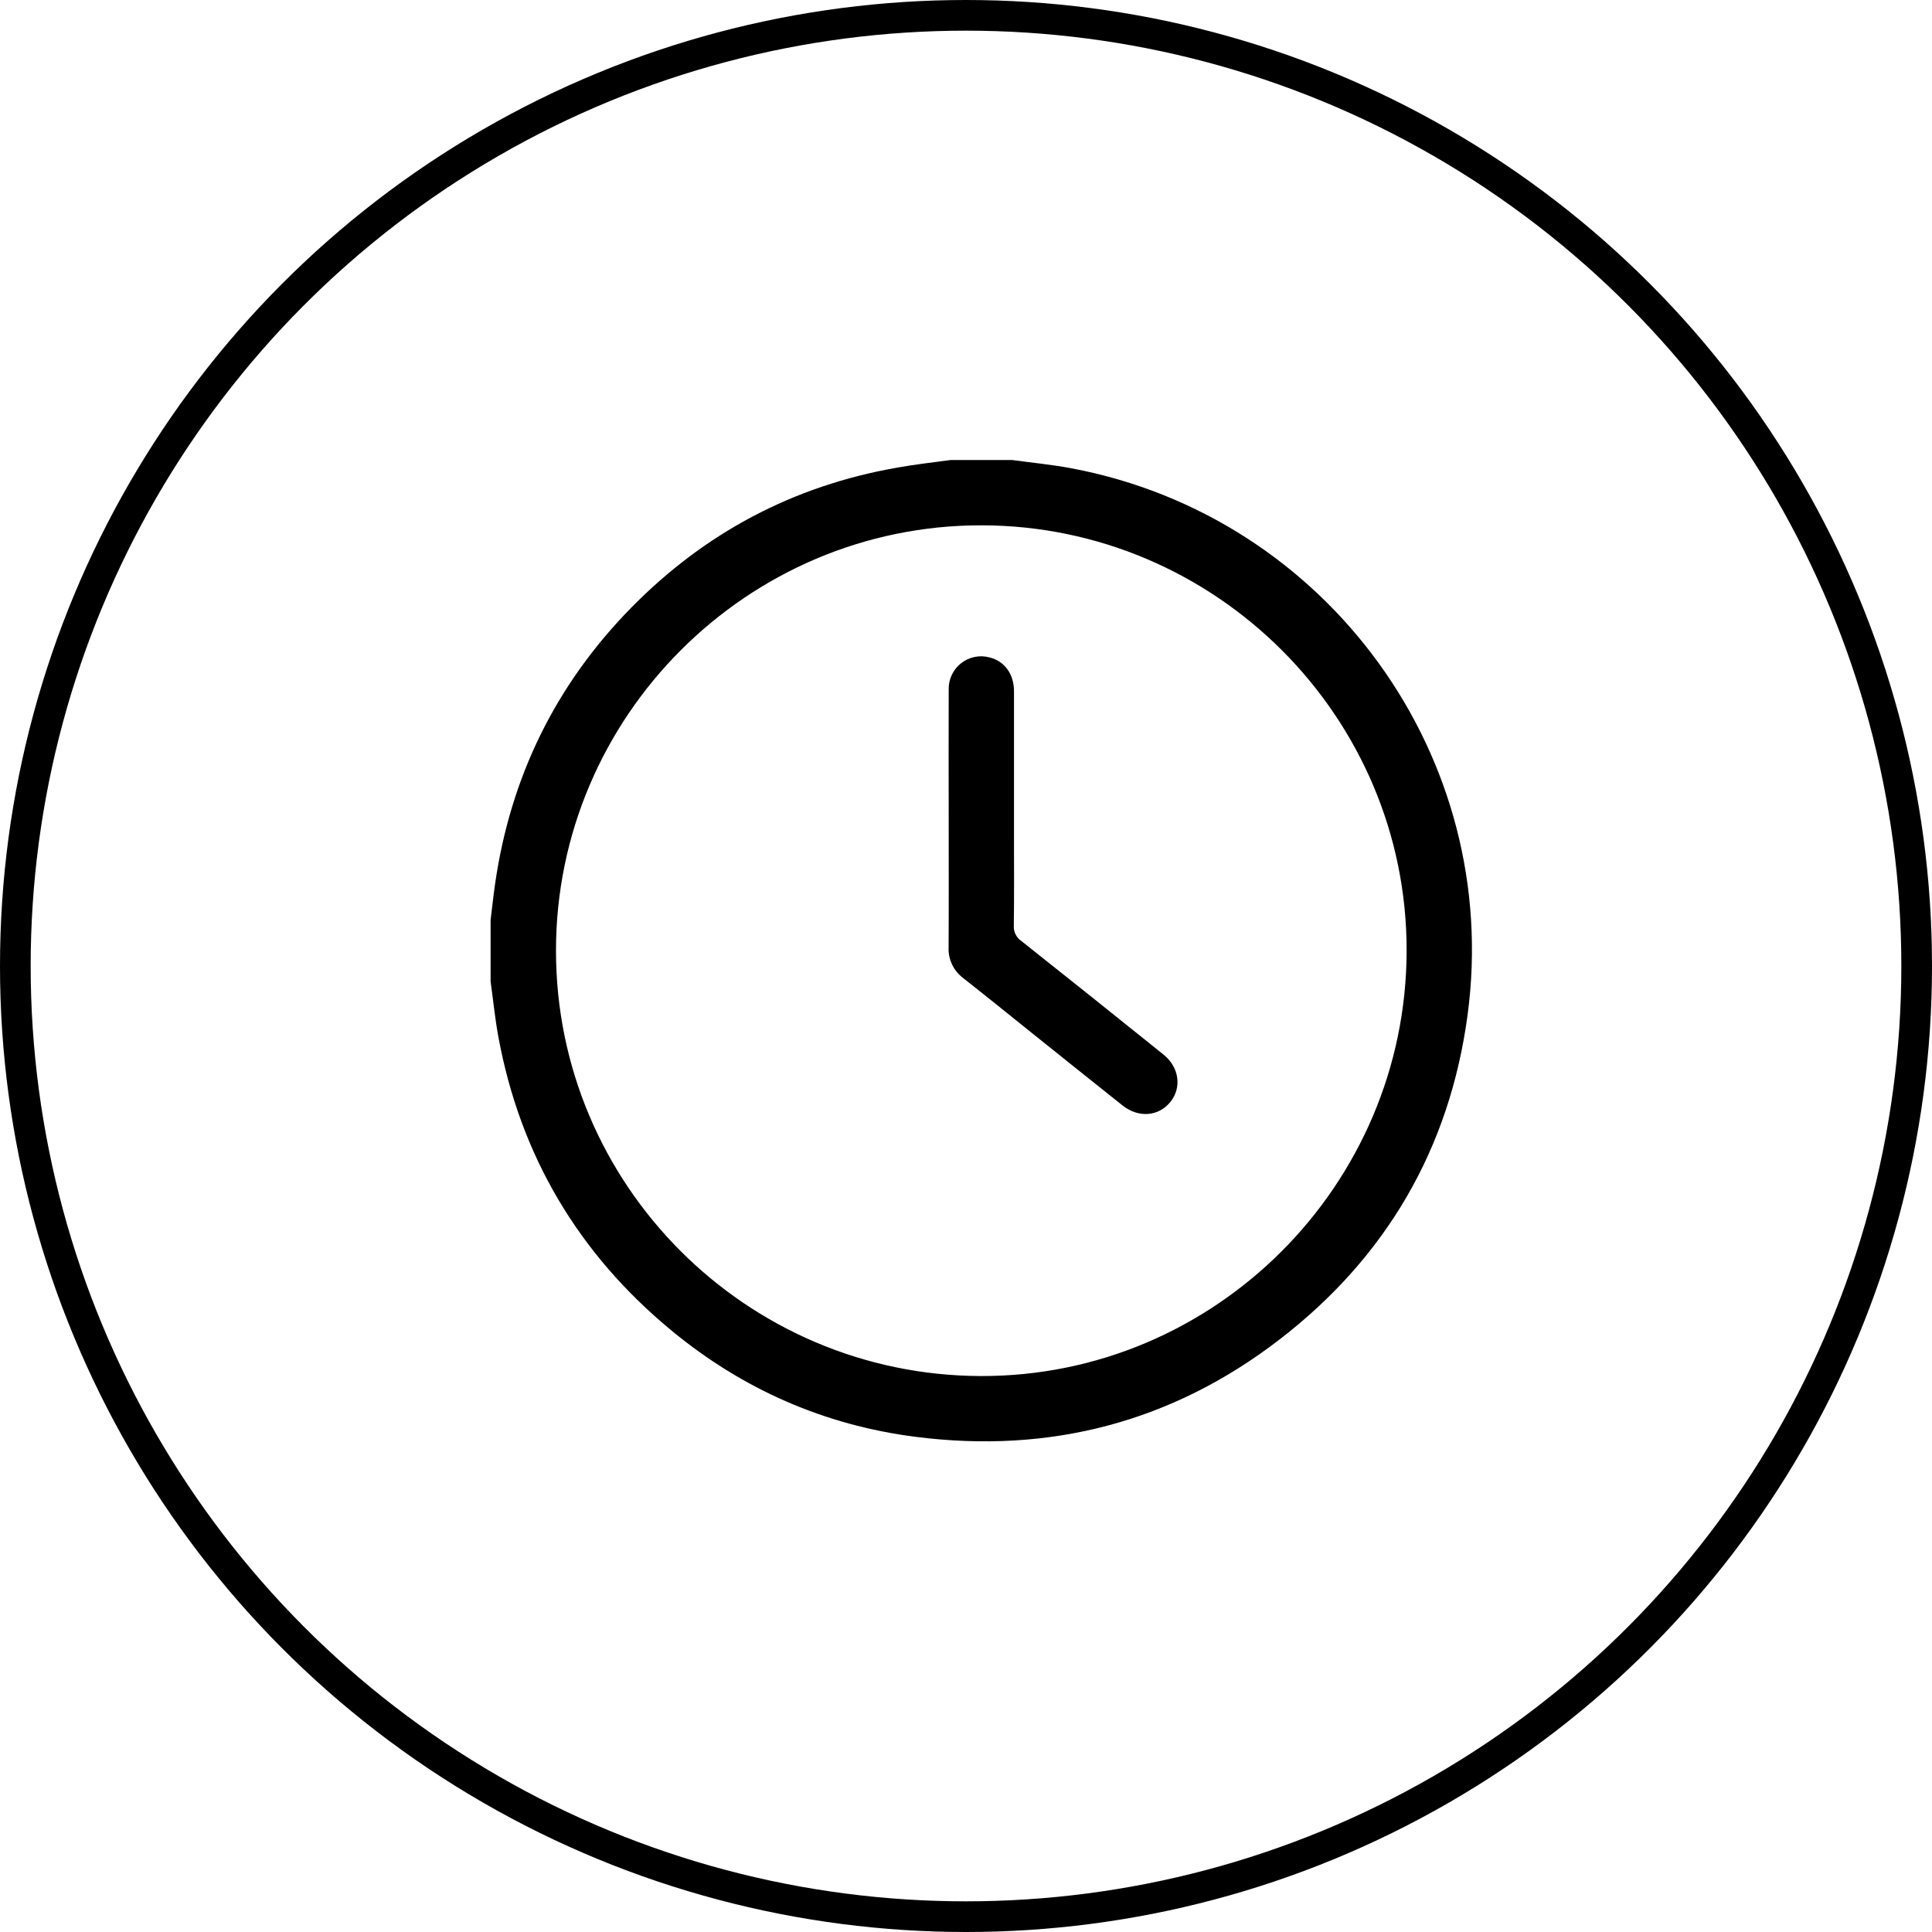 <svg width="63" height="63" viewBox="0 0 63 63" fill="none" xmlns="http://www.w3.org/2000/svg">
<circle cx="31.5" cy="31.5" r="31" stroke="black"/>
<g clip-path="url(#clip0_409_4)">
<path d="M31.003 15H32.999C33.647 15.088 34.3 15.15 34.941 15.271C43.291 16.844 48.991 24.688 47.855 33.103C47.271 37.453 45.202 41 41.727 43.677C38.228 46.372 34.245 47.411 29.87 46.855C26.89 46.477 24.225 45.307 21.906 43.395C18.86 40.883 16.961 37.68 16.248 33.793C16.14 33.201 16.081 32.601 15.998 32.005V30C16.046 29.61 16.087 29.218 16.143 28.831C16.644 25.344 18.117 22.326 20.586 19.814C22.982 17.374 25.869 15.843 29.242 15.251C29.825 15.144 30.414 15.081 31.003 15ZM32.005 17.13C24.371 17.122 18.129 23.362 18.13 31.001C18.131 38.639 24.337 44.845 31.977 44.871C39.602 44.896 45.853 38.662 45.868 31.01C45.884 23.382 39.65 17.138 32.005 17.13Z" fill="black"/>
<path d="M30.936 26.738C30.936 25.318 30.93 23.904 30.936 22.488C30.931 22.323 30.966 22.159 31.036 22.01C31.106 21.86 31.21 21.729 31.34 21.627C31.47 21.525 31.622 21.455 31.784 21.422C31.945 21.389 32.113 21.395 32.272 21.439C32.756 21.56 33.064 21.979 33.065 22.537C33.065 24.12 33.065 25.703 33.065 27.286C33.065 28.255 33.073 29.223 33.059 30.192C33.054 30.288 33.074 30.384 33.117 30.47C33.16 30.556 33.224 30.63 33.304 30.684C34.854 31.913 36.399 33.148 37.941 34.389C38.453 34.801 38.543 35.465 38.163 35.935C37.783 36.405 37.13 36.464 36.605 36.048C35.519 35.187 34.441 34.318 33.36 33.453C32.711 32.931 32.063 32.408 31.408 31.893C31.253 31.777 31.128 31.626 31.046 31.451C30.963 31.276 30.924 31.084 30.933 30.891C30.941 29.508 30.935 28.123 30.936 26.738Z" fill="black"/>
</g>
<defs>
<clipPath id="clip0_409_4">
<rect width="32" height="32" fill="white" transform="translate(16 15)"/>
</clipPath>
</defs>
</svg>
